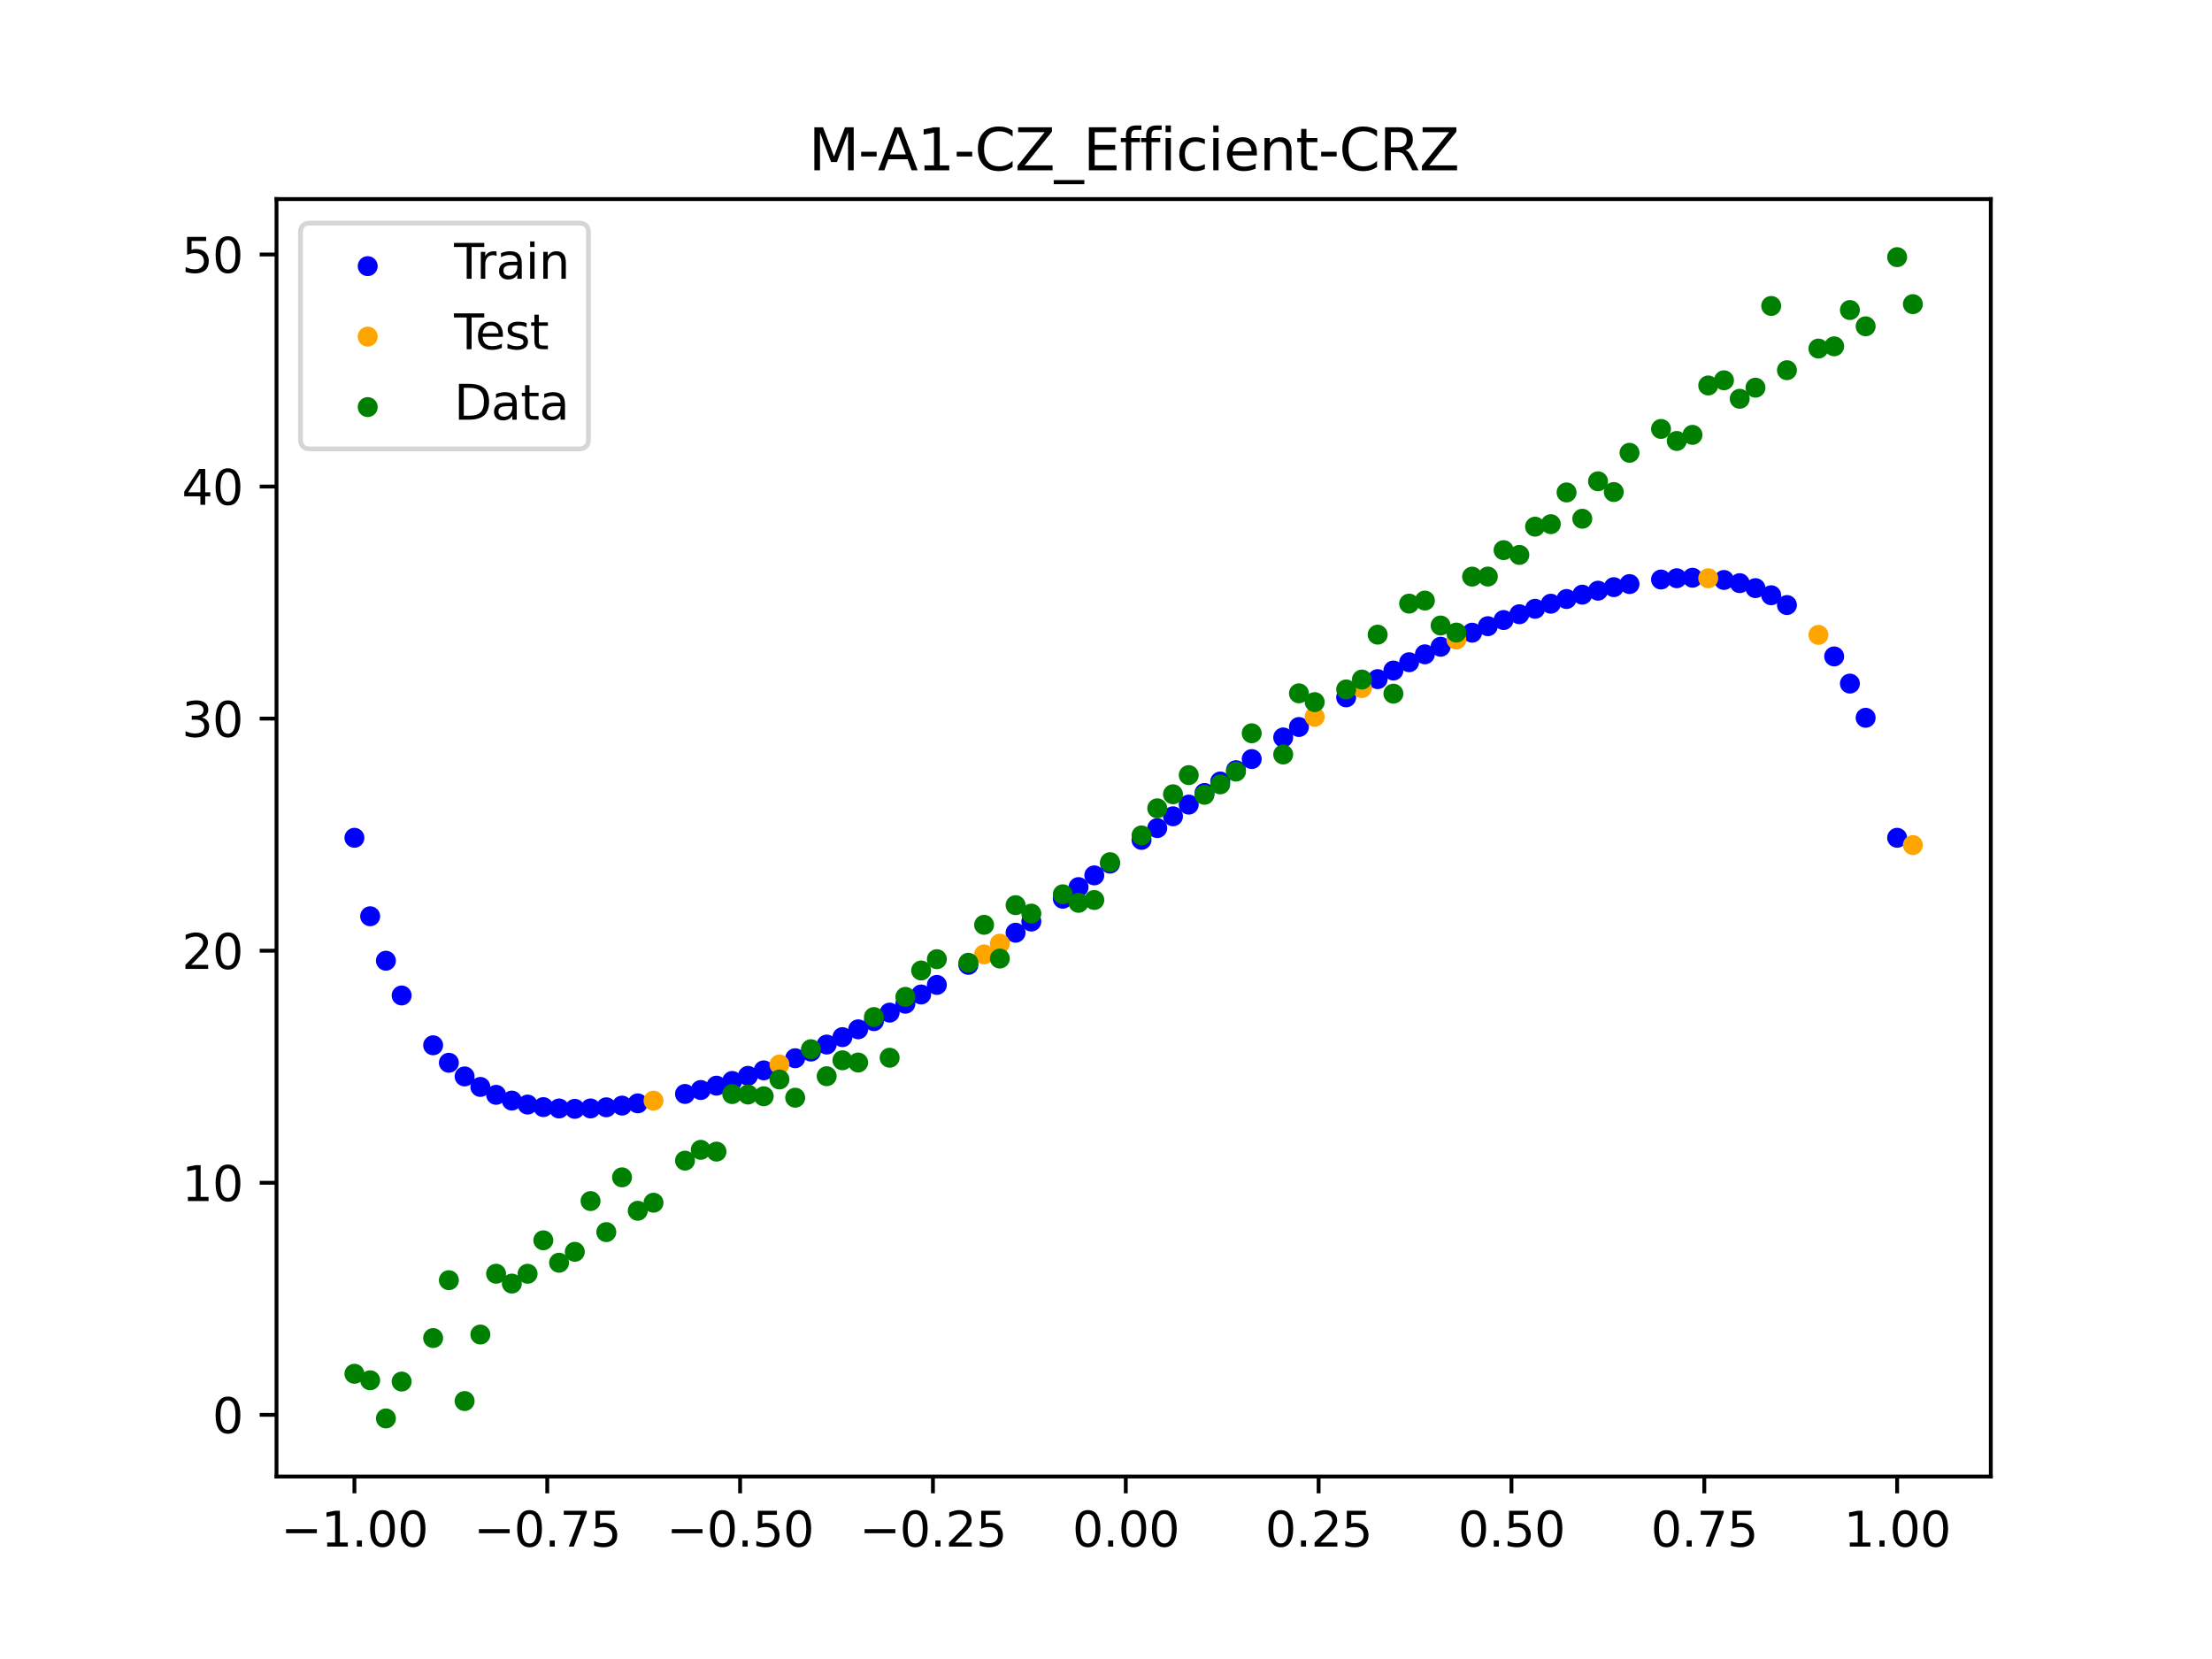 <?xml version="1.0" encoding="utf-8" standalone="no"?>
<!DOCTYPE svg PUBLIC "-//W3C//DTD SVG 1.1//EN"
  "http://www.w3.org/Graphics/SVG/1.1/DTD/svg11.dtd">
<svg xmlns:xlink="http://www.w3.org/1999/xlink" width="460.8pt" height="345.6pt" viewBox="0 0 460.8 345.6" xmlns="http://www.w3.org/2000/svg" version="1.1">
 <defs>
  <style type="text/css">*{stroke-linejoin: round; stroke-linecap: butt}</style>
 </defs>
 <g id="figure_1">
  <g id="patch_1">
   <path d="M 0 345.6 
L 460.8 345.6 
L 460.8 0 
L 0 0 
z
" style="fill: #ffffff"/>
  </g>
  <g id="axes_1">
   <g id="patch_2">
    <path d="M 57.6 307.584 
L 414.72 307.584 
L 414.72 41.472 
L 57.6 41.472 
z
" style="fill: #ffffff"/>
   </g>
   <g id="PathCollection_1">
    <defs>
     <path id="mf3ffead63a" d="M 0 1.581 
C 0.419 1.581 0.822 1.415 1.118 1.118 
C 1.415 0.822 1.581 0.419 1.581 0 
C 1.581 -0.419 1.415 -0.822 1.118 -1.118 
C 0.822 -1.415 0.419 -1.581 0 -1.581 
C -0.419 -1.581 -0.822 -1.415 -1.118 -1.118 
C -1.415 -0.822 -1.581 -0.419 -1.581 0 
C -1.581 0.419 -1.415 0.822 -1.118 1.118 
C -0.822 1.415 -0.419 1.581 0 1.581 
z
" style="stroke: #0000ff"/>
    </defs>
    <g clip-path="url(#p6d0b4e54a4)">
     <use xlink:href="#mf3ffead63a" x="145.978" y="227.068" style="fill: #0000ff; stroke: #0000ff"/>
     <use xlink:href="#mf3ffead63a" x="323.062" y="125.766" style="fill: #0000ff; stroke: #0000ff"/>
     <use xlink:href="#mf3ffead63a" x="267.314" y="153.624" style="fill: #0000ff; stroke: #0000ff"/>
     <use xlink:href="#mf3ffead63a" x="270.593" y="151.448" style="fill: #0000ff; stroke: #0000ff"/>
     <use xlink:href="#mf3ffead63a" x="329.621" y="123.877" style="fill: #0000ff; stroke: #0000ff"/>
     <use xlink:href="#mf3ffead63a" x="221.403" y="187.221" style="fill: #0000ff; stroke: #0000ff"/>
     <use xlink:href="#mf3ffead63a" x="260.755" y="158.127" style="fill: #0000ff; stroke: #0000ff"/>
     <use xlink:href="#mf3ffead63a" x="385.37" y="142.404" style="fill: #0000ff; stroke: #0000ff"/>
     <use xlink:href="#mf3ffead63a" x="237.8" y="174.966" style="fill: #0000ff; stroke: #0000ff"/>
     <use xlink:href="#mf3ffead63a" x="313.224" y="129.165" style="fill: #0000ff; stroke: #0000ff"/>
     <use xlink:href="#mf3ffead63a" x="336.18" y="122.315" style="fill: #0000ff; stroke: #0000ff"/>
     <use xlink:href="#mf3ffead63a" x="254.196" y="162.802" style="fill: #0000ff; stroke: #0000ff"/>
     <use xlink:href="#mf3ffead63a" x="349.297" y="120.454" style="fill: #0000ff; stroke: #0000ff"/>
     <use xlink:href="#mf3ffead63a" x="182.051" y="212.727" style="fill: #0000ff; stroke: #0000ff"/>
     <use xlink:href="#mf3ffead63a" x="250.917" y="165.192" style="fill: #0000ff; stroke: #0000ff"/>
     <use xlink:href="#mf3ffead63a" x="280.431" y="145.271" style="fill: #0000ff; stroke: #0000ff"/>
     <use xlink:href="#mf3ffead63a" x="103.347" y="228.072" style="fill: #0000ff; stroke: #0000ff"/>
     <use xlink:href="#mf3ffead63a" x="126.302" y="230.673" style="fill: #0000ff; stroke: #0000ff"/>
     <use xlink:href="#mf3ffead63a" x="123.023" y="230.907" style="fill: #0000ff; stroke: #0000ff"/>
     <use xlink:href="#mf3ffead63a" x="116.464" y="230.916" style="fill: #0000ff; stroke: #0000ff"/>
     <use xlink:href="#mf3ffead63a" x="306.666" y="131.8" style="fill: #0000ff; stroke: #0000ff"/>
     <use xlink:href="#mf3ffead63a" x="211.565" y="194.302" style="fill: #0000ff; stroke: #0000ff"/>
     <use xlink:href="#mf3ffead63a" x="155.816" y="224.119" style="fill: #0000ff; stroke: #0000ff"/>
     <use xlink:href="#mf3ffead63a" x="77.112" y="190.874" style="fill: #0000ff; stroke: #0000ff"/>
     <use xlink:href="#mf3ffead63a" x="244.358" y="170.048" style="fill: #0000ff; stroke: #0000ff"/>
     <use xlink:href="#mf3ffead63a" x="362.415" y="121.481" style="fill: #0000ff; stroke: #0000ff"/>
     <use xlink:href="#mf3ffead63a" x="382.091" y="136.744" style="fill: #0000ff; stroke: #0000ff"/>
     <use xlink:href="#mf3ffead63a" x="96.788" y="224.24" style="fill: #0000ff; stroke: #0000ff"/>
     <use xlink:href="#mf3ffead63a" x="201.727" y="200.995" style="fill: #0000ff; stroke: #0000ff"/>
     <use xlink:href="#mf3ffead63a" x="119.743" y="230.996" style="fill: #0000ff; stroke: #0000ff"/>
     <use xlink:href="#mf3ffead63a" x="149.258" y="226.165" style="fill: #0000ff; stroke: #0000ff"/>
     <use xlink:href="#mf3ffead63a" x="300.107" y="134.732" style="fill: #0000ff; stroke: #0000ff"/>
     <use xlink:href="#mf3ffead63a" x="293.548" y="137.958" style="fill: #0000ff; stroke: #0000ff"/>
     <use xlink:href="#mf3ffead63a" x="231.241" y="179.9" style="fill: #0000ff; stroke: #0000ff"/>
     <use xlink:href="#mf3ffead63a" x="109.905" y="230.101" style="fill: #0000ff; stroke: #0000ff"/>
     <use xlink:href="#mf3ffead63a" x="165.654" y="220.449" style="fill: #0000ff; stroke: #0000ff"/>
     <use xlink:href="#mf3ffead63a" x="319.783" y="126.825" style="fill: #0000ff; stroke: #0000ff"/>
     <use xlink:href="#mf3ffead63a" x="368.973" y="124.003" style="fill: #0000ff; stroke: #0000ff"/>
     <use xlink:href="#mf3ffead63a" x="316.504" y="127.958" style="fill: #0000ff; stroke: #0000ff"/>
     <use xlink:href="#mf3ffead63a" x="257.476" y="160.446" style="fill: #0000ff; stroke: #0000ff"/>
     <use xlink:href="#mf3ffead63a" x="172.213" y="217.599" style="fill: #0000ff; stroke: #0000ff"/>
     <use xlink:href="#mf3ffead63a" x="346.018" y="120.723" style="fill: #0000ff; stroke: #0000ff"/>
     <use xlink:href="#mf3ffead63a" x="80.391" y="200.136" style="fill: #0000ff; stroke: #0000ff"/>
     <use xlink:href="#mf3ffead63a" x="372.253" y="126.042" style="fill: #0000ff; stroke: #0000ff"/>
     <use xlink:href="#mf3ffead63a" x="168.934" y="219.064" style="fill: #0000ff; stroke: #0000ff"/>
     <use xlink:href="#mf3ffead63a" x="195.168" y="205.176" style="fill: #0000ff; stroke: #0000ff"/>
     <use xlink:href="#mf3ffead63a" x="152.537" y="225.182" style="fill: #0000ff; stroke: #0000ff"/>
     <use xlink:href="#mf3ffead63a" x="73.833" y="174.528" style="fill: #0000ff; stroke: #0000ff"/>
     <use xlink:href="#mf3ffead63a" x="290.269" y="139.681" style="fill: #0000ff; stroke: #0000ff"/>
     <use xlink:href="#mf3ffead63a" x="175.492" y="216.054" style="fill: #0000ff; stroke: #0000ff"/>
     <use xlink:href="#mf3ffead63a" x="241.079" y="172.502" style="fill: #0000ff; stroke: #0000ff"/>
     <use xlink:href="#mf3ffead63a" x="296.828" y="136.308" style="fill: #0000ff; stroke: #0000ff"/>
     <use xlink:href="#mf3ffead63a" x="227.962" y="182.357" style="fill: #0000ff; stroke: #0000ff"/>
     <use xlink:href="#mf3ffead63a" x="395.208" y="174.528" style="fill: #0000ff; stroke: #0000ff"/>
     <use xlink:href="#mf3ffead63a" x="178.772" y="214.429" style="fill: #0000ff; stroke: #0000ff"/>
     <use xlink:href="#mf3ffead63a" x="142.699" y="227.891" style="fill: #0000ff; stroke: #0000ff"/>
     <use xlink:href="#mf3ffead63a" x="132.861" y="229.85" style="fill: #0000ff; stroke: #0000ff"/>
     <use xlink:href="#mf3ffead63a" x="188.61" y="209.095" style="fill: #0000ff; stroke: #0000ff"/>
     <use xlink:href="#mf3ffead63a" x="100.067" y="226.427" style="fill: #0000ff; stroke: #0000ff"/>
     <use xlink:href="#mf3ffead63a" x="359.135" y="120.819" style="fill: #0000ff; stroke: #0000ff"/>
     <use xlink:href="#mf3ffead63a" x="214.844" y="191.978" style="fill: #0000ff; stroke: #0000ff"/>
     <use xlink:href="#mf3ffead63a" x="365.694" y="122.515" style="fill: #0000ff; stroke: #0000ff"/>
     <use xlink:href="#mf3ffead63a" x="90.229" y="217.753" style="fill: #0000ff; stroke: #0000ff"/>
     <use xlink:href="#mf3ffead63a" x="352.577" y="120.355" style="fill: #0000ff; stroke: #0000ff"/>
     <use xlink:href="#mf3ffead63a" x="129.581" y="230.316" style="fill: #0000ff; stroke: #0000ff"/>
     <use xlink:href="#mf3ffead63a" x="339.459" y="121.672" style="fill: #0000ff; stroke: #0000ff"/>
     <use xlink:href="#mf3ffead63a" x="185.33" y="210.948" style="fill: #0000ff; stroke: #0000ff"/>
     <use xlink:href="#mf3ffead63a" x="326.342" y="124.782" style="fill: #0000ff; stroke: #0000ff"/>
     <use xlink:href="#mf3ffead63a" x="388.649" y="149.528" style="fill: #0000ff; stroke: #0000ff"/>
     <use xlink:href="#mf3ffead63a" x="159.096" y="222.976" style="fill: #0000ff; stroke: #0000ff"/>
     <use xlink:href="#mf3ffead63a" x="83.671" y="207.374" style="fill: #0000ff; stroke: #0000ff"/>
     <use xlink:href="#mf3ffead63a" x="224.682" y="184.799" style="fill: #0000ff; stroke: #0000ff"/>
     <use xlink:href="#mf3ffead63a" x="113.185" y="230.632" style="fill: #0000ff; stroke: #0000ff"/>
     <use xlink:href="#mf3ffead63a" x="93.509" y="221.394" style="fill: #0000ff; stroke: #0000ff"/>
     <use xlink:href="#mf3ffead63a" x="106.626" y="229.27" style="fill: #0000ff; stroke: #0000ff"/>
     <use xlink:href="#mf3ffead63a" x="247.638" y="167.609" style="fill: #0000ff; stroke: #0000ff"/>
     <use xlink:href="#mf3ffead63a" x="309.945" y="130.446" style="fill: #0000ff; stroke: #0000ff"/>
     <use xlink:href="#mf3ffead63a" x="286.99" y="141.475" style="fill: #0000ff; stroke: #0000ff"/>
     <use xlink:href="#mf3ffead63a" x="191.889" y="207.17" style="fill: #0000ff; stroke: #0000ff"/>
     <use xlink:href="#mf3ffead63a" x="332.9" y="123.052" style="fill: #0000ff; stroke: #0000ff"/>
    </g>
   </g>
   <g id="PathCollection_2">
    <defs>
     <path id="me9321e4f8f" d="M 0 1.581 
C 0.419 1.581 0.822 1.415 1.118 1.118 
C 1.415 0.822 1.581 0.419 1.581 0 
C 1.581 -0.419 1.415 -0.822 1.118 -1.118 
C 0.822 -1.415 0.419 -1.581 0 -1.581 
C -0.419 -1.581 -0.822 -1.415 -1.118 -1.118 
C -1.415 -0.822 -1.581 -0.419 -1.581 0 
C -1.581 0.419 -1.415 0.822 -1.118 1.118 
C -0.822 1.415 -0.419 1.581 0 1.581 
z
" style="stroke: #ffa500"/>
    </defs>
    <g clip-path="url(#p6d0b4e54a4)">
     <use xlink:href="#me9321e4f8f" x="205.006" y="198.816" style="fill: #ffa500; stroke: #ffa500"/>
     <use xlink:href="#me9321e4f8f" x="162.375" y="221.753" style="fill: #ffa500; stroke: #ffa500"/>
     <use xlink:href="#me9321e4f8f" x="208.286" y="196.583" style="fill: #ffa500; stroke: #ffa500"/>
     <use xlink:href="#me9321e4f8f" x="283.71" y="143.339" style="fill: #ffa500; stroke: #ffa500"/>
     <use xlink:href="#me9321e4f8f" x="378.811" y="132.26" style="fill: #ffa500; stroke: #ffa500"/>
     <use xlink:href="#me9321e4f8f" x="136.14" y="229.286" style="fill: #ffa500; stroke: #ffa500"/>
     <use xlink:href="#me9321e4f8f" x="355.856" y="120.462" style="fill: #ffa500; stroke: #ffa500"/>
     <use xlink:href="#me9321e4f8f" x="273.872" y="149.328" style="fill: #ffa500; stroke: #ffa500"/>
     <use xlink:href="#me9321e4f8f" x="303.386" y="133.229" style="fill: #ffa500; stroke: #ffa500"/>
     <use xlink:href="#me9321e4f8f" x="398.487" y="176.048" style="fill: #ffa500; stroke: #ffa500"/>
    </g>
   </g>
   <g id="PathCollection_3">
    <defs>
     <path id="m105fc5f44e" d="M 0 1.581 
C 0.419 1.581 0.822 1.415 1.118 1.118 
C 1.415 0.822 1.581 0.419 1.581 0 
C 1.581 -0.419 1.415 -0.822 1.118 -1.118 
C 0.822 -1.415 0.419 -1.581 0 -1.581 
C -0.419 -1.581 -0.822 -1.415 -1.118 -1.118 
C -1.415 -0.822 -1.581 -0.419 -1.581 0 
C -1.581 0.419 -1.415 0.822 -1.118 1.118 
C -0.822 1.415 -0.419 1.581 0 1.581 
z
" style="stroke: #008000"/>
    </defs>
    <g clip-path="url(#p6d0b4e54a4)">
     <use xlink:href="#m105fc5f44e" x="145.978" y="239.529" style="fill: #008000; stroke: #008000"/>
     <use xlink:href="#m105fc5f44e" x="323.062" y="109.191" style="fill: #008000; stroke: #008000"/>
     <use xlink:href="#m105fc5f44e" x="267.314" y="157.174" style="fill: #008000; stroke: #008000"/>
     <use xlink:href="#m105fc5f44e" x="270.593" y="144.432" style="fill: #008000; stroke: #008000"/>
     <use xlink:href="#m105fc5f44e" x="329.621" y="108.064" style="fill: #008000; stroke: #008000"/>
     <use xlink:href="#m105fc5f44e" x="221.403" y="186.297" style="fill: #008000; stroke: #008000"/>
     <use xlink:href="#m105fc5f44e" x="260.755" y="152.753" style="fill: #008000; stroke: #008000"/>
     <use xlink:href="#m105fc5f44e" x="385.37" y="64.585" style="fill: #008000; stroke: #008000"/>
     <use xlink:href="#m105fc5f44e" x="237.8" y="174.037" style="fill: #008000; stroke: #008000"/>
     <use xlink:href="#m105fc5f44e" x="313.224" y="114.603" style="fill: #008000; stroke: #008000"/>
     <use xlink:href="#m105fc5f44e" x="336.18" y="102.499" style="fill: #008000; stroke: #008000"/>
     <use xlink:href="#m105fc5f44e" x="254.196" y="163.405" style="fill: #008000; stroke: #008000"/>
     <use xlink:href="#m105fc5f44e" x="349.297" y="91.859" style="fill: #008000; stroke: #008000"/>
     <use xlink:href="#m105fc5f44e" x="182.051" y="211.87" style="fill: #008000; stroke: #008000"/>
     <use xlink:href="#m105fc5f44e" x="250.917" y="165.566" style="fill: #008000; stroke: #008000"/>
     <use xlink:href="#m105fc5f44e" x="280.431" y="143.622" style="fill: #008000; stroke: #008000"/>
     <use xlink:href="#m105fc5f44e" x="103.347" y="265.342" style="fill: #008000; stroke: #008000"/>
     <use xlink:href="#m105fc5f44e" x="126.302" y="256.668" style="fill: #008000; stroke: #008000"/>
     <use xlink:href="#m105fc5f44e" x="123.023" y="250.202" style="fill: #008000; stroke: #008000"/>
     <use xlink:href="#m105fc5f44e" x="116.464" y="263.053" style="fill: #008000; stroke: #008000"/>
     <use xlink:href="#m105fc5f44e" x="306.666" y="120.12" style="fill: #008000; stroke: #008000"/>
     <use xlink:href="#m105fc5f44e" x="211.565" y="188.561" style="fill: #008000; stroke: #008000"/>
     <use xlink:href="#m105fc5f44e" x="155.816" y="228.009" style="fill: #008000; stroke: #008000"/>
     <use xlink:href="#m105fc5f44e" x="77.112" y="287.537" style="fill: #008000; stroke: #008000"/>
     <use xlink:href="#m105fc5f44e" x="244.358" y="165.462" style="fill: #008000; stroke: #008000"/>
     <use xlink:href="#m105fc5f44e" x="362.415" y="83.074" style="fill: #008000; stroke: #008000"/>
     <use xlink:href="#m105fc5f44e" x="382.091" y="72.145" style="fill: #008000; stroke: #008000"/>
     <use xlink:href="#m105fc5f44e" x="96.788" y="291.863" style="fill: #008000; stroke: #008000"/>
     <use xlink:href="#m105fc5f44e" x="201.727" y="200.555" style="fill: #008000; stroke: #008000"/>
     <use xlink:href="#m105fc5f44e" x="119.743" y="260.777" style="fill: #008000; stroke: #008000"/>
     <use xlink:href="#m105fc5f44e" x="149.258" y="239.901" style="fill: #008000; stroke: #008000"/>
     <use xlink:href="#m105fc5f44e" x="300.107" y="130.306" style="fill: #008000; stroke: #008000"/>
     <use xlink:href="#m105fc5f44e" x="293.548" y="125.746" style="fill: #008000; stroke: #008000"/>
     <use xlink:href="#m105fc5f44e" x="231.241" y="179.605" style="fill: #008000; stroke: #008000"/>
     <use xlink:href="#m105fc5f44e" x="109.905" y="265.348" style="fill: #008000; stroke: #008000"/>
     <use xlink:href="#m105fc5f44e" x="165.654" y="228.669" style="fill: #008000; stroke: #008000"/>
     <use xlink:href="#m105fc5f44e" x="319.783" y="109.715" style="fill: #008000; stroke: #008000"/>
     <use xlink:href="#m105fc5f44e" x="368.973" y="63.734" style="fill: #008000; stroke: #008000"/>
     <use xlink:href="#m105fc5f44e" x="316.504" y="115.599" style="fill: #008000; stroke: #008000"/>
     <use xlink:href="#m105fc5f44e" x="257.476" y="160.733" style="fill: #008000; stroke: #008000"/>
     <use xlink:href="#m105fc5f44e" x="172.213" y="224.194" style="fill: #008000; stroke: #008000"/>
     <use xlink:href="#m105fc5f44e" x="346.018" y="89.354" style="fill: #008000; stroke: #008000"/>
     <use xlink:href="#m105fc5f44e" x="80.391" y="295.488" style="fill: #008000; stroke: #008000"/>
     <use xlink:href="#m105fc5f44e" x="372.253" y="77.119" style="fill: #008000; stroke: #008000"/>
     <use xlink:href="#m105fc5f44e" x="168.934" y="218.569" style="fill: #008000; stroke: #008000"/>
     <use xlink:href="#m105fc5f44e" x="195.168" y="199.815" style="fill: #008000; stroke: #008000"/>
     <use xlink:href="#m105fc5f44e" x="152.537" y="227.917" style="fill: #008000; stroke: #008000"/>
     <use xlink:href="#m105fc5f44e" x="73.833" y="286.179" style="fill: #008000; stroke: #008000"/>
     <use xlink:href="#m105fc5f44e" x="290.269" y="144.503" style="fill: #008000; stroke: #008000"/>
     <use xlink:href="#m105fc5f44e" x="175.492" y="220.878" style="fill: #008000; stroke: #008000"/>
     <use xlink:href="#m105fc5f44e" x="241.079" y="168.385" style="fill: #008000; stroke: #008000"/>
     <use xlink:href="#m105fc5f44e" x="296.828" y="125.107" style="fill: #008000; stroke: #008000"/>
     <use xlink:href="#m105fc5f44e" x="227.962" y="187.489" style="fill: #008000; stroke: #008000"/>
     <use xlink:href="#m105fc5f44e" x="395.208" y="53.568" style="fill: #008000; stroke: #008000"/>
     <use xlink:href="#m105fc5f44e" x="178.772" y="221.344" style="fill: #008000; stroke: #008000"/>
     <use xlink:href="#m105fc5f44e" x="142.699" y="241.781" style="fill: #008000; stroke: #008000"/>
     <use xlink:href="#m105fc5f44e" x="132.861" y="252.224" style="fill: #008000; stroke: #008000"/>
     <use xlink:href="#m105fc5f44e" x="188.61" y="207.669" style="fill: #008000; stroke: #008000"/>
     <use xlink:href="#m105fc5f44e" x="100.067" y="278.004" style="fill: #008000; stroke: #008000"/>
     <use xlink:href="#m105fc5f44e" x="359.135" y="79.219" style="fill: #008000; stroke: #008000"/>
     <use xlink:href="#m105fc5f44e" x="214.844" y="190.32" style="fill: #008000; stroke: #008000"/>
     <use xlink:href="#m105fc5f44e" x="365.694" y="80.761" style="fill: #008000; stroke: #008000"/>
     <use xlink:href="#m105fc5f44e" x="90.229" y="278.74" style="fill: #008000; stroke: #008000"/>
     <use xlink:href="#m105fc5f44e" x="352.577" y="90.59" style="fill: #008000; stroke: #008000"/>
     <use xlink:href="#m105fc5f44e" x="129.581" y="245.264" style="fill: #008000; stroke: #008000"/>
     <use xlink:href="#m105fc5f44e" x="339.459" y="94.322" style="fill: #008000; stroke: #008000"/>
     <use xlink:href="#m105fc5f44e" x="185.33" y="220.345" style="fill: #008000; stroke: #008000"/>
     <use xlink:href="#m105fc5f44e" x="326.342" y="102.583" style="fill: #008000; stroke: #008000"/>
     <use xlink:href="#m105fc5f44e" x="388.649" y="67.974" style="fill: #008000; stroke: #008000"/>
     <use xlink:href="#m105fc5f44e" x="159.096" y="228.374" style="fill: #008000; stroke: #008000"/>
     <use xlink:href="#m105fc5f44e" x="83.671" y="287.805" style="fill: #008000; stroke: #008000"/>
     <use xlink:href="#m105fc5f44e" x="224.682" y="188.075" style="fill: #008000; stroke: #008000"/>
     <use xlink:href="#m105fc5f44e" x="113.185" y="258.379" style="fill: #008000; stroke: #008000"/>
     <use xlink:href="#m105fc5f44e" x="93.509" y="266.684" style="fill: #008000; stroke: #008000"/>
     <use xlink:href="#m105fc5f44e" x="106.626" y="267.392" style="fill: #008000; stroke: #008000"/>
     <use xlink:href="#m105fc5f44e" x="247.638" y="161.47" style="fill: #008000; stroke: #008000"/>
     <use xlink:href="#m105fc5f44e" x="309.945" y="120.107" style="fill: #008000; stroke: #008000"/>
     <use xlink:href="#m105fc5f44e" x="286.99" y="132.208" style="fill: #008000; stroke: #008000"/>
     <use xlink:href="#m105fc5f44e" x="191.889" y="202.171" style="fill: #008000; stroke: #008000"/>
     <use xlink:href="#m105fc5f44e" x="332.9" y="100.262" style="fill: #008000; stroke: #008000"/>
    </g>
   </g>
   <g id="PathCollection_4">
    <g clip-path="url(#p6d0b4e54a4)">
     <use xlink:href="#m105fc5f44e" x="205.006" y="192.657" style="fill: #008000; stroke: #008000"/>
     <use xlink:href="#m105fc5f44e" x="162.375" y="224.867" style="fill: #008000; stroke: #008000"/>
     <use xlink:href="#m105fc5f44e" x="208.286" y="199.684" style="fill: #008000; stroke: #008000"/>
     <use xlink:href="#m105fc5f44e" x="283.71" y="141.563" style="fill: #008000; stroke: #008000"/>
     <use xlink:href="#m105fc5f44e" x="378.811" y="72.613" style="fill: #008000; stroke: #008000"/>
     <use xlink:href="#m105fc5f44e" x="136.14" y="250.548" style="fill: #008000; stroke: #008000"/>
     <use xlink:href="#m105fc5f44e" x="355.856" y="80.3" style="fill: #008000; stroke: #008000"/>
     <use xlink:href="#m105fc5f44e" x="273.872" y="146.262" style="fill: #008000; stroke: #008000"/>
     <use xlink:href="#m105fc5f44e" x="303.386" y="131.774" style="fill: #008000; stroke: #008000"/>
     <use xlink:href="#m105fc5f44e" x="398.487" y="63.357" style="fill: #008000; stroke: #008000"/>
    </g>
   </g>
   <g id="matplotlib.axis_1">
    <g id="xtick_1">
     <g id="line2d_1">
      <defs>
       <path id="m74aa1f2e87" d="M 0 0 
L 0 3.5 
" style="stroke: #000000; stroke-width: 0.8"/>
      </defs>
      <g>
       <use xlink:href="#m74aa1f2e87" x="73.833" y="307.584" style="stroke: #000000; stroke-width: 0.8"/>
      </g>
     </g>
     <g id="text_1">
      <!-- −1.00 -->
      <g transform="translate(58.51 322.182) scale(0.1 -0.1)">
       <defs>
        <path id="DejaVuSans-2212" d="M 678 2272 
L 4684 2272 
L 4684 1741 
L 678 1741 
L 678 2272 
z
" transform="scale(0.016)"/>
        <path id="DejaVuSans-31" d="M 794 531 
L 1825 531 
L 1825 4091 
L 703 3866 
L 703 4441 
L 1819 4666 
L 2450 4666 
L 2450 531 
L 3481 531 
L 3481 0 
L 794 0 
L 794 531 
z
" transform="scale(0.016)"/>
        <path id="DejaVuSans-2e" d="M 684 794 
L 1344 794 
L 1344 0 
L 684 0 
L 684 794 
z
" transform="scale(0.016)"/>
        <path id="DejaVuSans-30" d="M 2034 4250 
Q 1547 4250 1301 3770 
Q 1056 3291 1056 2328 
Q 1056 1369 1301 889 
Q 1547 409 2034 409 
Q 2525 409 2770 889 
Q 3016 1369 3016 2328 
Q 3016 3291 2770 3770 
Q 2525 4250 2034 4250 
z
M 2034 4750 
Q 2819 4750 3233 4129 
Q 3647 3509 3647 2328 
Q 3647 1150 3233 529 
Q 2819 -91 2034 -91 
Q 1250 -91 836 529 
Q 422 1150 422 2328 
Q 422 3509 836 4129 
Q 1250 4750 2034 4750 
z
" transform="scale(0.016)"/>
       </defs>
       <use xlink:href="#DejaVuSans-2212"/>
       <use xlink:href="#DejaVuSans-31" transform="translate(83.789 0)"/>
       <use xlink:href="#DejaVuSans-2e" transform="translate(147.412 0)"/>
       <use xlink:href="#DejaVuSans-30" transform="translate(179.199 0)"/>
       <use xlink:href="#DejaVuSans-30" transform="translate(242.822 0)"/>
      </g>
     </g>
    </g>
    <g id="xtick_2">
     <g id="line2d_2">
      <g>
       <use xlink:href="#m74aa1f2e87" x="114.005" y="307.584" style="stroke: #000000; stroke-width: 0.8"/>
      </g>
     </g>
     <g id="text_2">
      <!-- −0.75 -->
      <g transform="translate(98.682 322.182) scale(0.1 -0.1)">
       <defs>
        <path id="DejaVuSans-37" d="M 525 4666 
L 3525 4666 
L 3525 4397 
L 1831 0 
L 1172 0 
L 2766 4134 
L 525 4134 
L 525 4666 
z
" transform="scale(0.016)"/>
        <path id="DejaVuSans-35" d="M 691 4666 
L 3169 4666 
L 3169 4134 
L 1269 4134 
L 1269 2991 
Q 1406 3038 1543 3061 
Q 1681 3084 1819 3084 
Q 2600 3084 3056 2656 
Q 3513 2228 3513 1497 
Q 3513 744 3044 326 
Q 2575 -91 1722 -91 
Q 1428 -91 1123 -41 
Q 819 9 494 109 
L 494 744 
Q 775 591 1075 516 
Q 1375 441 1709 441 
Q 2250 441 2565 725 
Q 2881 1009 2881 1497 
Q 2881 1984 2565 2268 
Q 2250 2553 1709 2553 
Q 1456 2553 1204 2497 
Q 953 2441 691 2322 
L 691 4666 
z
" transform="scale(0.016)"/>
       </defs>
       <use xlink:href="#DejaVuSans-2212"/>
       <use xlink:href="#DejaVuSans-30" transform="translate(83.789 0)"/>
       <use xlink:href="#DejaVuSans-2e" transform="translate(147.412 0)"/>
       <use xlink:href="#DejaVuSans-37" transform="translate(179.199 0)"/>
       <use xlink:href="#DejaVuSans-35" transform="translate(242.822 0)"/>
      </g>
     </g>
    </g>
    <g id="xtick_3">
     <g id="line2d_3">
      <g>
       <use xlink:href="#m74aa1f2e87" x="154.177" y="307.584" style="stroke: #000000; stroke-width: 0.8"/>
      </g>
     </g>
     <g id="text_3">
      <!-- −0.50 -->
      <g transform="translate(138.854 322.182) scale(0.1 -0.1)">
       <use xlink:href="#DejaVuSans-2212"/>
       <use xlink:href="#DejaVuSans-30" transform="translate(83.789 0)"/>
       <use xlink:href="#DejaVuSans-2e" transform="translate(147.412 0)"/>
       <use xlink:href="#DejaVuSans-35" transform="translate(179.199 0)"/>
       <use xlink:href="#DejaVuSans-30" transform="translate(242.822 0)"/>
      </g>
     </g>
    </g>
    <g id="xtick_4">
     <g id="line2d_4">
      <g>
       <use xlink:href="#m74aa1f2e87" x="194.348" y="307.584" style="stroke: #000000; stroke-width: 0.8"/>
      </g>
     </g>
     <g id="text_4">
      <!-- −0.25 -->
      <g transform="translate(179.026 322.182) scale(0.1 -0.1)">
       <defs>
        <path id="DejaVuSans-32" d="M 1228 531 
L 3431 531 
L 3431 0 
L 469 0 
L 469 531 
Q 828 903 1448 1529 
Q 2069 2156 2228 2338 
Q 2531 2678 2651 2914 
Q 2772 3150 2772 3378 
Q 2772 3750 2511 3984 
Q 2250 4219 1831 4219 
Q 1534 4219 1204 4116 
Q 875 4013 500 3803 
L 500 4441 
Q 881 4594 1212 4672 
Q 1544 4750 1819 4750 
Q 2544 4750 2975 4387 
Q 3406 4025 3406 3419 
Q 3406 3131 3298 2873 
Q 3191 2616 2906 2266 
Q 2828 2175 2409 1742 
Q 1991 1309 1228 531 
z
" transform="scale(0.016)"/>
       </defs>
       <use xlink:href="#DejaVuSans-2212"/>
       <use xlink:href="#DejaVuSans-30" transform="translate(83.789 0)"/>
       <use xlink:href="#DejaVuSans-2e" transform="translate(147.412 0)"/>
       <use xlink:href="#DejaVuSans-32" transform="translate(179.199 0)"/>
       <use xlink:href="#DejaVuSans-35" transform="translate(242.822 0)"/>
      </g>
     </g>
    </g>
    <g id="xtick_5">
     <g id="line2d_5">
      <g>
       <use xlink:href="#m74aa1f2e87" x="234.52" y="307.584" style="stroke: #000000; stroke-width: 0.8"/>
      </g>
     </g>
     <g id="text_5">
      <!-- 0.00 -->
      <g transform="translate(223.388 322.182) scale(0.1 -0.1)">
       <use xlink:href="#DejaVuSans-30"/>
       <use xlink:href="#DejaVuSans-2e" transform="translate(63.623 0)"/>
       <use xlink:href="#DejaVuSans-30" transform="translate(95.41 0)"/>
       <use xlink:href="#DejaVuSans-30" transform="translate(159.033 0)"/>
      </g>
     </g>
    </g>
    <g id="xtick_6">
     <g id="line2d_6">
      <g>
       <use xlink:href="#m74aa1f2e87" x="274.692" y="307.584" style="stroke: #000000; stroke-width: 0.8"/>
      </g>
     </g>
     <g id="text_6">
      <!-- 0.25 -->
      <g transform="translate(263.559 322.182) scale(0.1 -0.1)">
       <use xlink:href="#DejaVuSans-30"/>
       <use xlink:href="#DejaVuSans-2e" transform="translate(63.623 0)"/>
       <use xlink:href="#DejaVuSans-32" transform="translate(95.41 0)"/>
       <use xlink:href="#DejaVuSans-35" transform="translate(159.033 0)"/>
      </g>
     </g>
    </g>
    <g id="xtick_7">
     <g id="line2d_7">
      <g>
       <use xlink:href="#m74aa1f2e87" x="314.864" y="307.584" style="stroke: #000000; stroke-width: 0.8"/>
      </g>
     </g>
     <g id="text_7">
      <!-- 0.50 -->
      <g transform="translate(303.731 322.182) scale(0.1 -0.1)">
       <use xlink:href="#DejaVuSans-30"/>
       <use xlink:href="#DejaVuSans-2e" transform="translate(63.623 0)"/>
       <use xlink:href="#DejaVuSans-35" transform="translate(95.41 0)"/>
       <use xlink:href="#DejaVuSans-30" transform="translate(159.033 0)"/>
      </g>
     </g>
    </g>
    <g id="xtick_8">
     <g id="line2d_8">
      <g>
       <use xlink:href="#m74aa1f2e87" x="355.036" y="307.584" style="stroke: #000000; stroke-width: 0.8"/>
      </g>
     </g>
     <g id="text_8">
      <!-- 0.75 -->
      <g transform="translate(343.903 322.182) scale(0.1 -0.1)">
       <use xlink:href="#DejaVuSans-30"/>
       <use xlink:href="#DejaVuSans-2e" transform="translate(63.623 0)"/>
       <use xlink:href="#DejaVuSans-37" transform="translate(95.41 0)"/>
       <use xlink:href="#DejaVuSans-35" transform="translate(159.033 0)"/>
      </g>
     </g>
    </g>
    <g id="xtick_9">
     <g id="line2d_9">
      <g>
       <use xlink:href="#m74aa1f2e87" x="395.208" y="307.584" style="stroke: #000000; stroke-width: 0.8"/>
      </g>
     </g>
     <g id="text_9">
      <!-- 1.00 -->
      <g transform="translate(384.075 322.182) scale(0.1 -0.1)">
       <use xlink:href="#DejaVuSans-31"/>
       <use xlink:href="#DejaVuSans-2e" transform="translate(63.623 0)"/>
       <use xlink:href="#DejaVuSans-30" transform="translate(95.41 0)"/>
       <use xlink:href="#DejaVuSans-30" transform="translate(159.033 0)"/>
      </g>
     </g>
    </g>
   </g>
   <g id="matplotlib.axis_2">
    <g id="ytick_1">
     <g id="line2d_10">
      <defs>
       <path id="mafc4affca3" d="M 0 0 
L -3.5 0 
" style="stroke: #000000; stroke-width: 0.8"/>
      </defs>
      <g>
       <use xlink:href="#mafc4affca3" x="57.6" y="294.735" style="stroke: #000000; stroke-width: 0.8"/>
      </g>
     </g>
     <g id="text_10">
      <!-- 0 -->
      <g transform="translate(44.237 298.534) scale(0.1 -0.1)">
       <use xlink:href="#DejaVuSans-30"/>
      </g>
     </g>
    </g>
    <g id="ytick_2">
     <g id="line2d_11">
      <g>
       <use xlink:href="#mafc4affca3" x="57.6" y="246.391" style="stroke: #000000; stroke-width: 0.8"/>
      </g>
     </g>
     <g id="text_11">
      <!-- 10 -->
      <g transform="translate(37.875 250.19) scale(0.1 -0.1)">
       <use xlink:href="#DejaVuSans-31"/>
       <use xlink:href="#DejaVuSans-30" transform="translate(63.623 0)"/>
      </g>
     </g>
    </g>
    <g id="ytick_3">
     <g id="line2d_12">
      <g>
       <use xlink:href="#mafc4affca3" x="57.6" y="198.047" style="stroke: #000000; stroke-width: 0.8"/>
      </g>
     </g>
     <g id="text_12">
      <!-- 20 -->
      <g transform="translate(37.875 201.846) scale(0.1 -0.1)">
       <use xlink:href="#DejaVuSans-32"/>
       <use xlink:href="#DejaVuSans-30" transform="translate(63.623 0)"/>
      </g>
     </g>
    </g>
    <g id="ytick_4">
     <g id="line2d_13">
      <g>
       <use xlink:href="#mafc4affca3" x="57.6" y="149.702" style="stroke: #000000; stroke-width: 0.8"/>
      </g>
     </g>
     <g id="text_13">
      <!-- 30 -->
      <g transform="translate(37.875 153.502) scale(0.1 -0.1)">
       <defs>
        <path id="DejaVuSans-33" d="M 2597 2516 
Q 3050 2419 3304 2112 
Q 3559 1806 3559 1356 
Q 3559 666 3084 287 
Q 2609 -91 1734 -91 
Q 1441 -91 1130 -33 
Q 819 25 488 141 
L 488 750 
Q 750 597 1062 519 
Q 1375 441 1716 441 
Q 2309 441 2620 675 
Q 2931 909 2931 1356 
Q 2931 1769 2642 2001 
Q 2353 2234 1838 2234 
L 1294 2234 
L 1294 2753 
L 1863 2753 
Q 2328 2753 2575 2939 
Q 2822 3125 2822 3475 
Q 2822 3834 2567 4026 
Q 2313 4219 1838 4219 
Q 1578 4219 1281 4162 
Q 984 4106 628 3988 
L 628 4550 
Q 988 4650 1302 4700 
Q 1616 4750 1894 4750 
Q 2613 4750 3031 4423 
Q 3450 4097 3450 3541 
Q 3450 3153 3228 2886 
Q 3006 2619 2597 2516 
z
" transform="scale(0.016)"/>
       </defs>
       <use xlink:href="#DejaVuSans-33"/>
       <use xlink:href="#DejaVuSans-30" transform="translate(63.623 0)"/>
      </g>
     </g>
    </g>
    <g id="ytick_5">
     <g id="line2d_14">
      <g>
       <use xlink:href="#mafc4affca3" x="57.6" y="101.358" style="stroke: #000000; stroke-width: 0.8"/>
      </g>
     </g>
     <g id="text_14">
      <!-- 40 -->
      <g transform="translate(37.875 105.157) scale(0.1 -0.1)">
       <defs>
        <path id="DejaVuSans-34" d="M 2419 4116 
L 825 1625 
L 2419 1625 
L 2419 4116 
z
M 2253 4666 
L 3047 4666 
L 3047 1625 
L 3713 1625 
L 3713 1100 
L 3047 1100 
L 3047 0 
L 2419 0 
L 2419 1100 
L 313 1100 
L 313 1709 
L 2253 4666 
z
" transform="scale(0.016)"/>
       </defs>
       <use xlink:href="#DejaVuSans-34"/>
       <use xlink:href="#DejaVuSans-30" transform="translate(63.623 0)"/>
      </g>
     </g>
    </g>
    <g id="ytick_6">
     <g id="line2d_15">
      <g>
       <use xlink:href="#mafc4affca3" x="57.6" y="53.014" style="stroke: #000000; stroke-width: 0.8"/>
      </g>
     </g>
     <g id="text_15">
      <!-- 50 -->
      <g transform="translate(37.875 56.813) scale(0.1 -0.1)">
       <use xlink:href="#DejaVuSans-35"/>
       <use xlink:href="#DejaVuSans-30" transform="translate(63.623 0)"/>
      </g>
     </g>
    </g>
   </g>
   <g id="patch_3">
    <path d="M 57.6 307.584 
L 57.6 41.472 
" style="fill: none; stroke: #000000; stroke-width: 0.8; stroke-linejoin: miter; stroke-linecap: square"/>
   </g>
   <g id="patch_4">
    <path d="M 414.72 307.584 
L 414.72 41.472 
" style="fill: none; stroke: #000000; stroke-width: 0.8; stroke-linejoin: miter; stroke-linecap: square"/>
   </g>
   <g id="patch_5">
    <path d="M 57.6 307.584 
L 414.72 307.584 
" style="fill: none; stroke: #000000; stroke-width: 0.8; stroke-linejoin: miter; stroke-linecap: square"/>
   </g>
   <g id="patch_6">
    <path d="M 57.6 41.472 
L 414.72 41.472 
" style="fill: none; stroke: #000000; stroke-width: 0.8; stroke-linejoin: miter; stroke-linecap: square"/>
   </g>
   <g id="text_16">
    <!-- M-A1-CZ_Efficient-CRZ -->
    <g transform="translate(168.439 35.472) scale(0.12 -0.12)">
     <defs>
      <path id="DejaVuSans-4d" d="M 628 4666 
L 1569 4666 
L 2759 1491 
L 3956 4666 
L 4897 4666 
L 4897 0 
L 4281 0 
L 4281 4097 
L 3078 897 
L 2444 897 
L 1241 4097 
L 1241 0 
L 628 0 
L 628 4666 
z
" transform="scale(0.016)"/>
      <path id="DejaVuSans-2d" d="M 313 2009 
L 1997 2009 
L 1997 1497 
L 313 1497 
L 313 2009 
z
" transform="scale(0.016)"/>
      <path id="DejaVuSans-41" d="M 2188 4044 
L 1331 1722 
L 3047 1722 
L 2188 4044 
z
M 1831 4666 
L 2547 4666 
L 4325 0 
L 3669 0 
L 3244 1197 
L 1141 1197 
L 716 0 
L 50 0 
L 1831 4666 
z
" transform="scale(0.016)"/>
      <path id="DejaVuSans-43" d="M 4122 4306 
L 4122 3641 
Q 3803 3938 3442 4084 
Q 3081 4231 2675 4231 
Q 1875 4231 1450 3742 
Q 1025 3253 1025 2328 
Q 1025 1406 1450 917 
Q 1875 428 2675 428 
Q 3081 428 3442 575 
Q 3803 722 4122 1019 
L 4122 359 
Q 3791 134 3420 21 
Q 3050 -91 2638 -91 
Q 1578 -91 968 557 
Q 359 1206 359 2328 
Q 359 3453 968 4101 
Q 1578 4750 2638 4750 
Q 3056 4750 3426 4639 
Q 3797 4528 4122 4306 
z
" transform="scale(0.016)"/>
      <path id="DejaVuSans-5a" d="M 359 4666 
L 4025 4666 
L 4025 4184 
L 1075 531 
L 4097 531 
L 4097 0 
L 288 0 
L 288 481 
L 3238 4134 
L 359 4134 
L 359 4666 
z
" transform="scale(0.016)"/>
      <path id="DejaVuSans-5f" d="M 3263 -1063 
L 3263 -1509 
L -63 -1509 
L -63 -1063 
L 3263 -1063 
z
" transform="scale(0.016)"/>
      <path id="DejaVuSans-45" d="M 628 4666 
L 3578 4666 
L 3578 4134 
L 1259 4134 
L 1259 2753 
L 3481 2753 
L 3481 2222 
L 1259 2222 
L 1259 531 
L 3634 531 
L 3634 0 
L 628 0 
L 628 4666 
z
" transform="scale(0.016)"/>
      <path id="DejaVuSans-66" d="M 2375 4863 
L 2375 4384 
L 1825 4384 
Q 1516 4384 1395 4259 
Q 1275 4134 1275 3809 
L 1275 3500 
L 2222 3500 
L 2222 3053 
L 1275 3053 
L 1275 0 
L 697 0 
L 697 3053 
L 147 3053 
L 147 3500 
L 697 3500 
L 697 3744 
Q 697 4328 969 4595 
Q 1241 4863 1831 4863 
L 2375 4863 
z
" transform="scale(0.016)"/>
      <path id="DejaVuSans-69" d="M 603 3500 
L 1178 3500 
L 1178 0 
L 603 0 
L 603 3500 
z
M 603 4863 
L 1178 4863 
L 1178 4134 
L 603 4134 
L 603 4863 
z
" transform="scale(0.016)"/>
      <path id="DejaVuSans-63" d="M 3122 3366 
L 3122 2828 
Q 2878 2963 2633 3030 
Q 2388 3097 2138 3097 
Q 1578 3097 1268 2742 
Q 959 2388 959 1747 
Q 959 1106 1268 751 
Q 1578 397 2138 397 
Q 2388 397 2633 464 
Q 2878 531 3122 666 
L 3122 134 
Q 2881 22 2623 -34 
Q 2366 -91 2075 -91 
Q 1284 -91 818 406 
Q 353 903 353 1747 
Q 353 2603 823 3093 
Q 1294 3584 2113 3584 
Q 2378 3584 2631 3529 
Q 2884 3475 3122 3366 
z
" transform="scale(0.016)"/>
      <path id="DejaVuSans-65" d="M 3597 1894 
L 3597 1613 
L 953 1613 
Q 991 1019 1311 708 
Q 1631 397 2203 397 
Q 2534 397 2845 478 
Q 3156 559 3463 722 
L 3463 178 
Q 3153 47 2828 -22 
Q 2503 -91 2169 -91 
Q 1331 -91 842 396 
Q 353 884 353 1716 
Q 353 2575 817 3079 
Q 1281 3584 2069 3584 
Q 2775 3584 3186 3129 
Q 3597 2675 3597 1894 
z
M 3022 2063 
Q 3016 2534 2758 2815 
Q 2500 3097 2075 3097 
Q 1594 3097 1305 2825 
Q 1016 2553 972 2059 
L 3022 2063 
z
" transform="scale(0.016)"/>
      <path id="DejaVuSans-6e" d="M 3513 2113 
L 3513 0 
L 2938 0 
L 2938 2094 
Q 2938 2591 2744 2837 
Q 2550 3084 2163 3084 
Q 1697 3084 1428 2787 
Q 1159 2491 1159 1978 
L 1159 0 
L 581 0 
L 581 3500 
L 1159 3500 
L 1159 2956 
Q 1366 3272 1645 3428 
Q 1925 3584 2291 3584 
Q 2894 3584 3203 3211 
Q 3513 2838 3513 2113 
z
" transform="scale(0.016)"/>
      <path id="DejaVuSans-74" d="M 1172 4494 
L 1172 3500 
L 2356 3500 
L 2356 3053 
L 1172 3053 
L 1172 1153 
Q 1172 725 1289 603 
Q 1406 481 1766 481 
L 2356 481 
L 2356 0 
L 1766 0 
Q 1100 0 847 248 
Q 594 497 594 1153 
L 594 3053 
L 172 3053 
L 172 3500 
L 594 3500 
L 594 4494 
L 1172 4494 
z
" transform="scale(0.016)"/>
      <path id="DejaVuSans-52" d="M 2841 2188 
Q 3044 2119 3236 1894 
Q 3428 1669 3622 1275 
L 4263 0 
L 3584 0 
L 2988 1197 
Q 2756 1666 2539 1819 
Q 2322 1972 1947 1972 
L 1259 1972 
L 1259 0 
L 628 0 
L 628 4666 
L 2053 4666 
Q 2853 4666 3247 4331 
Q 3641 3997 3641 3322 
Q 3641 2881 3436 2590 
Q 3231 2300 2841 2188 
z
M 1259 4147 
L 1259 2491 
L 2053 2491 
Q 2509 2491 2742 2702 
Q 2975 2913 2975 3322 
Q 2975 3731 2742 3939 
Q 2509 4147 2053 4147 
L 1259 4147 
z
" transform="scale(0.016)"/>
     </defs>
     <use xlink:href="#DejaVuSans-4d"/>
     <use xlink:href="#DejaVuSans-2d" transform="translate(86.279 0)"/>
     <use xlink:href="#DejaVuSans-41" transform="translate(120.113 0)"/>
     <use xlink:href="#DejaVuSans-31" transform="translate(188.521 0)"/>
     <use xlink:href="#DejaVuSans-2d" transform="translate(252.145 0)"/>
     <use xlink:href="#DejaVuSans-43" transform="translate(288.229 0)"/>
     <use xlink:href="#DejaVuSans-5a" transform="translate(358.053 0)"/>
     <use xlink:href="#DejaVuSans-5f" transform="translate(426.559 0)"/>
     <use xlink:href="#DejaVuSans-45" transform="translate(476.559 0)"/>
     <use xlink:href="#DejaVuSans-66" transform="translate(539.742 0)"/>
     <use xlink:href="#DejaVuSans-66" transform="translate(574.947 0)"/>
     <use xlink:href="#DejaVuSans-69" transform="translate(610.152 0)"/>
     <use xlink:href="#DejaVuSans-63" transform="translate(637.936 0)"/>
     <use xlink:href="#DejaVuSans-69" transform="translate(692.916 0)"/>
     <use xlink:href="#DejaVuSans-65" transform="translate(720.699 0)"/>
     <use xlink:href="#DejaVuSans-6e" transform="translate(782.223 0)"/>
     <use xlink:href="#DejaVuSans-74" transform="translate(845.602 0)"/>
     <use xlink:href="#DejaVuSans-2d" transform="translate(884.811 0)"/>
     <use xlink:href="#DejaVuSans-43" transform="translate(920.895 0)"/>
     <use xlink:href="#DejaVuSans-52" transform="translate(990.719 0)"/>
     <use xlink:href="#DejaVuSans-5a" transform="translate(1060.201 0)"/>
    </g>
   </g>
   <g id="legend_1">
    <g id="patch_7">
     <path d="M 64.6 93.506 
L 120.588 93.506 
Q 122.588 93.506 122.588 91.506 
L 122.588 48.472 
Q 122.588 46.472 120.588 46.472 
L 64.6 46.472 
Q 62.6 46.472 62.6 48.472 
L 62.6 91.506 
Q 62.6 93.506 64.6 93.506 
z
" style="fill: #ffffff; opacity: 0.8; stroke: #cccccc; stroke-linejoin: miter"/>
    </g>
    <g id="PathCollection_5">
     <g>
      <use xlink:href="#mf3ffead63a" x="76.6" y="55.445" style="fill: #0000ff; stroke: #0000ff"/>
     </g>
    </g>
    <g id="text_17">
     <!-- Train -->
     <g transform="translate(94.6 58.07) scale(0.1 -0.1)">
      <defs>
       <path id="DejaVuSans-54" d="M -19 4666 
L 3928 4666 
L 3928 4134 
L 2272 4134 
L 2272 0 
L 1638 0 
L 1638 4134 
L -19 4134 
L -19 4666 
z
" transform="scale(0.016)"/>
       <path id="DejaVuSans-72" d="M 2631 2963 
Q 2534 3019 2420 3045 
Q 2306 3072 2169 3072 
Q 1681 3072 1420 2755 
Q 1159 2438 1159 1844 
L 1159 0 
L 581 0 
L 581 3500 
L 1159 3500 
L 1159 2956 
Q 1341 3275 1631 3429 
Q 1922 3584 2338 3584 
Q 2397 3584 2469 3576 
Q 2541 3569 2628 3553 
L 2631 2963 
z
" transform="scale(0.016)"/>
       <path id="DejaVuSans-61" d="M 2194 1759 
Q 1497 1759 1228 1600 
Q 959 1441 959 1056 
Q 959 750 1161 570 
Q 1363 391 1709 391 
Q 2188 391 2477 730 
Q 2766 1069 2766 1631 
L 2766 1759 
L 2194 1759 
z
M 3341 1997 
L 3341 0 
L 2766 0 
L 2766 531 
Q 2569 213 2275 61 
Q 1981 -91 1556 -91 
Q 1019 -91 701 211 
Q 384 513 384 1019 
Q 384 1609 779 1909 
Q 1175 2209 1959 2209 
L 2766 2209 
L 2766 2266 
Q 2766 2663 2505 2880 
Q 2244 3097 1772 3097 
Q 1472 3097 1187 3025 
Q 903 2953 641 2809 
L 641 3341 
Q 956 3463 1253 3523 
Q 1550 3584 1831 3584 
Q 2591 3584 2966 3190 
Q 3341 2797 3341 1997 
z
" transform="scale(0.016)"/>
      </defs>
      <use xlink:href="#DejaVuSans-54"/>
      <use xlink:href="#DejaVuSans-72" transform="translate(46.334 0)"/>
      <use xlink:href="#DejaVuSans-61" transform="translate(87.447 0)"/>
      <use xlink:href="#DejaVuSans-69" transform="translate(148.727 0)"/>
      <use xlink:href="#DejaVuSans-6e" transform="translate(176.51 0)"/>
     </g>
    </g>
    <g id="PathCollection_6">
     <g>
      <use xlink:href="#me9321e4f8f" x="76.6" y="70.124" style="fill: #ffa500; stroke: #ffa500"/>
     </g>
    </g>
    <g id="text_18">
     <!-- Test -->
     <g transform="translate(94.6 72.749) scale(0.1 -0.1)">
      <defs>
       <path id="DejaVuSans-73" d="M 2834 3397 
L 2834 2853 
Q 2591 2978 2328 3040 
Q 2066 3103 1784 3103 
Q 1356 3103 1142 2972 
Q 928 2841 928 2578 
Q 928 2378 1081 2264 
Q 1234 2150 1697 2047 
L 1894 2003 
Q 2506 1872 2764 1633 
Q 3022 1394 3022 966 
Q 3022 478 2636 193 
Q 2250 -91 1575 -91 
Q 1294 -91 989 -36 
Q 684 19 347 128 
L 347 722 
Q 666 556 975 473 
Q 1284 391 1588 391 
Q 1994 391 2212 530 
Q 2431 669 2431 922 
Q 2431 1156 2273 1281 
Q 2116 1406 1581 1522 
L 1381 1569 
Q 847 1681 609 1914 
Q 372 2147 372 2553 
Q 372 3047 722 3315 
Q 1072 3584 1716 3584 
Q 2034 3584 2315 3537 
Q 2597 3491 2834 3397 
z
" transform="scale(0.016)"/>
      </defs>
      <use xlink:href="#DejaVuSans-54"/>
      <use xlink:href="#DejaVuSans-65" transform="translate(44.084 0)"/>
      <use xlink:href="#DejaVuSans-73" transform="translate(105.607 0)"/>
      <use xlink:href="#DejaVuSans-74" transform="translate(157.707 0)"/>
     </g>
    </g>
    <g id="PathCollection_7">
     <g>
      <use xlink:href="#m105fc5f44e" x="76.6" y="84.802" style="fill: #008000; stroke: #008000"/>
     </g>
    </g>
    <g id="text_19">
     <!-- Data -->
     <g transform="translate(94.6 87.427) scale(0.1 -0.1)">
      <defs>
       <path id="DejaVuSans-44" d="M 1259 4147 
L 1259 519 
L 2022 519 
Q 2988 519 3436 956 
Q 3884 1394 3884 2338 
Q 3884 3275 3436 3711 
Q 2988 4147 2022 4147 
L 1259 4147 
z
M 628 4666 
L 1925 4666 
Q 3281 4666 3915 4102 
Q 4550 3538 4550 2338 
Q 4550 1131 3912 565 
Q 3275 0 1925 0 
L 628 0 
L 628 4666 
z
" transform="scale(0.016)"/>
      </defs>
      <use xlink:href="#DejaVuSans-44"/>
      <use xlink:href="#DejaVuSans-61" transform="translate(77.002 0)"/>
      <use xlink:href="#DejaVuSans-74" transform="translate(138.281 0)"/>
      <use xlink:href="#DejaVuSans-61" transform="translate(177.49 0)"/>
     </g>
    </g>
   </g>
  </g>
 </g>
 <defs>
  <clipPath id="p6d0b4e54a4">
   <rect x="57.6" y="41.472" width="357.12" height="266.112"/>
  </clipPath>
 </defs>
</svg>
